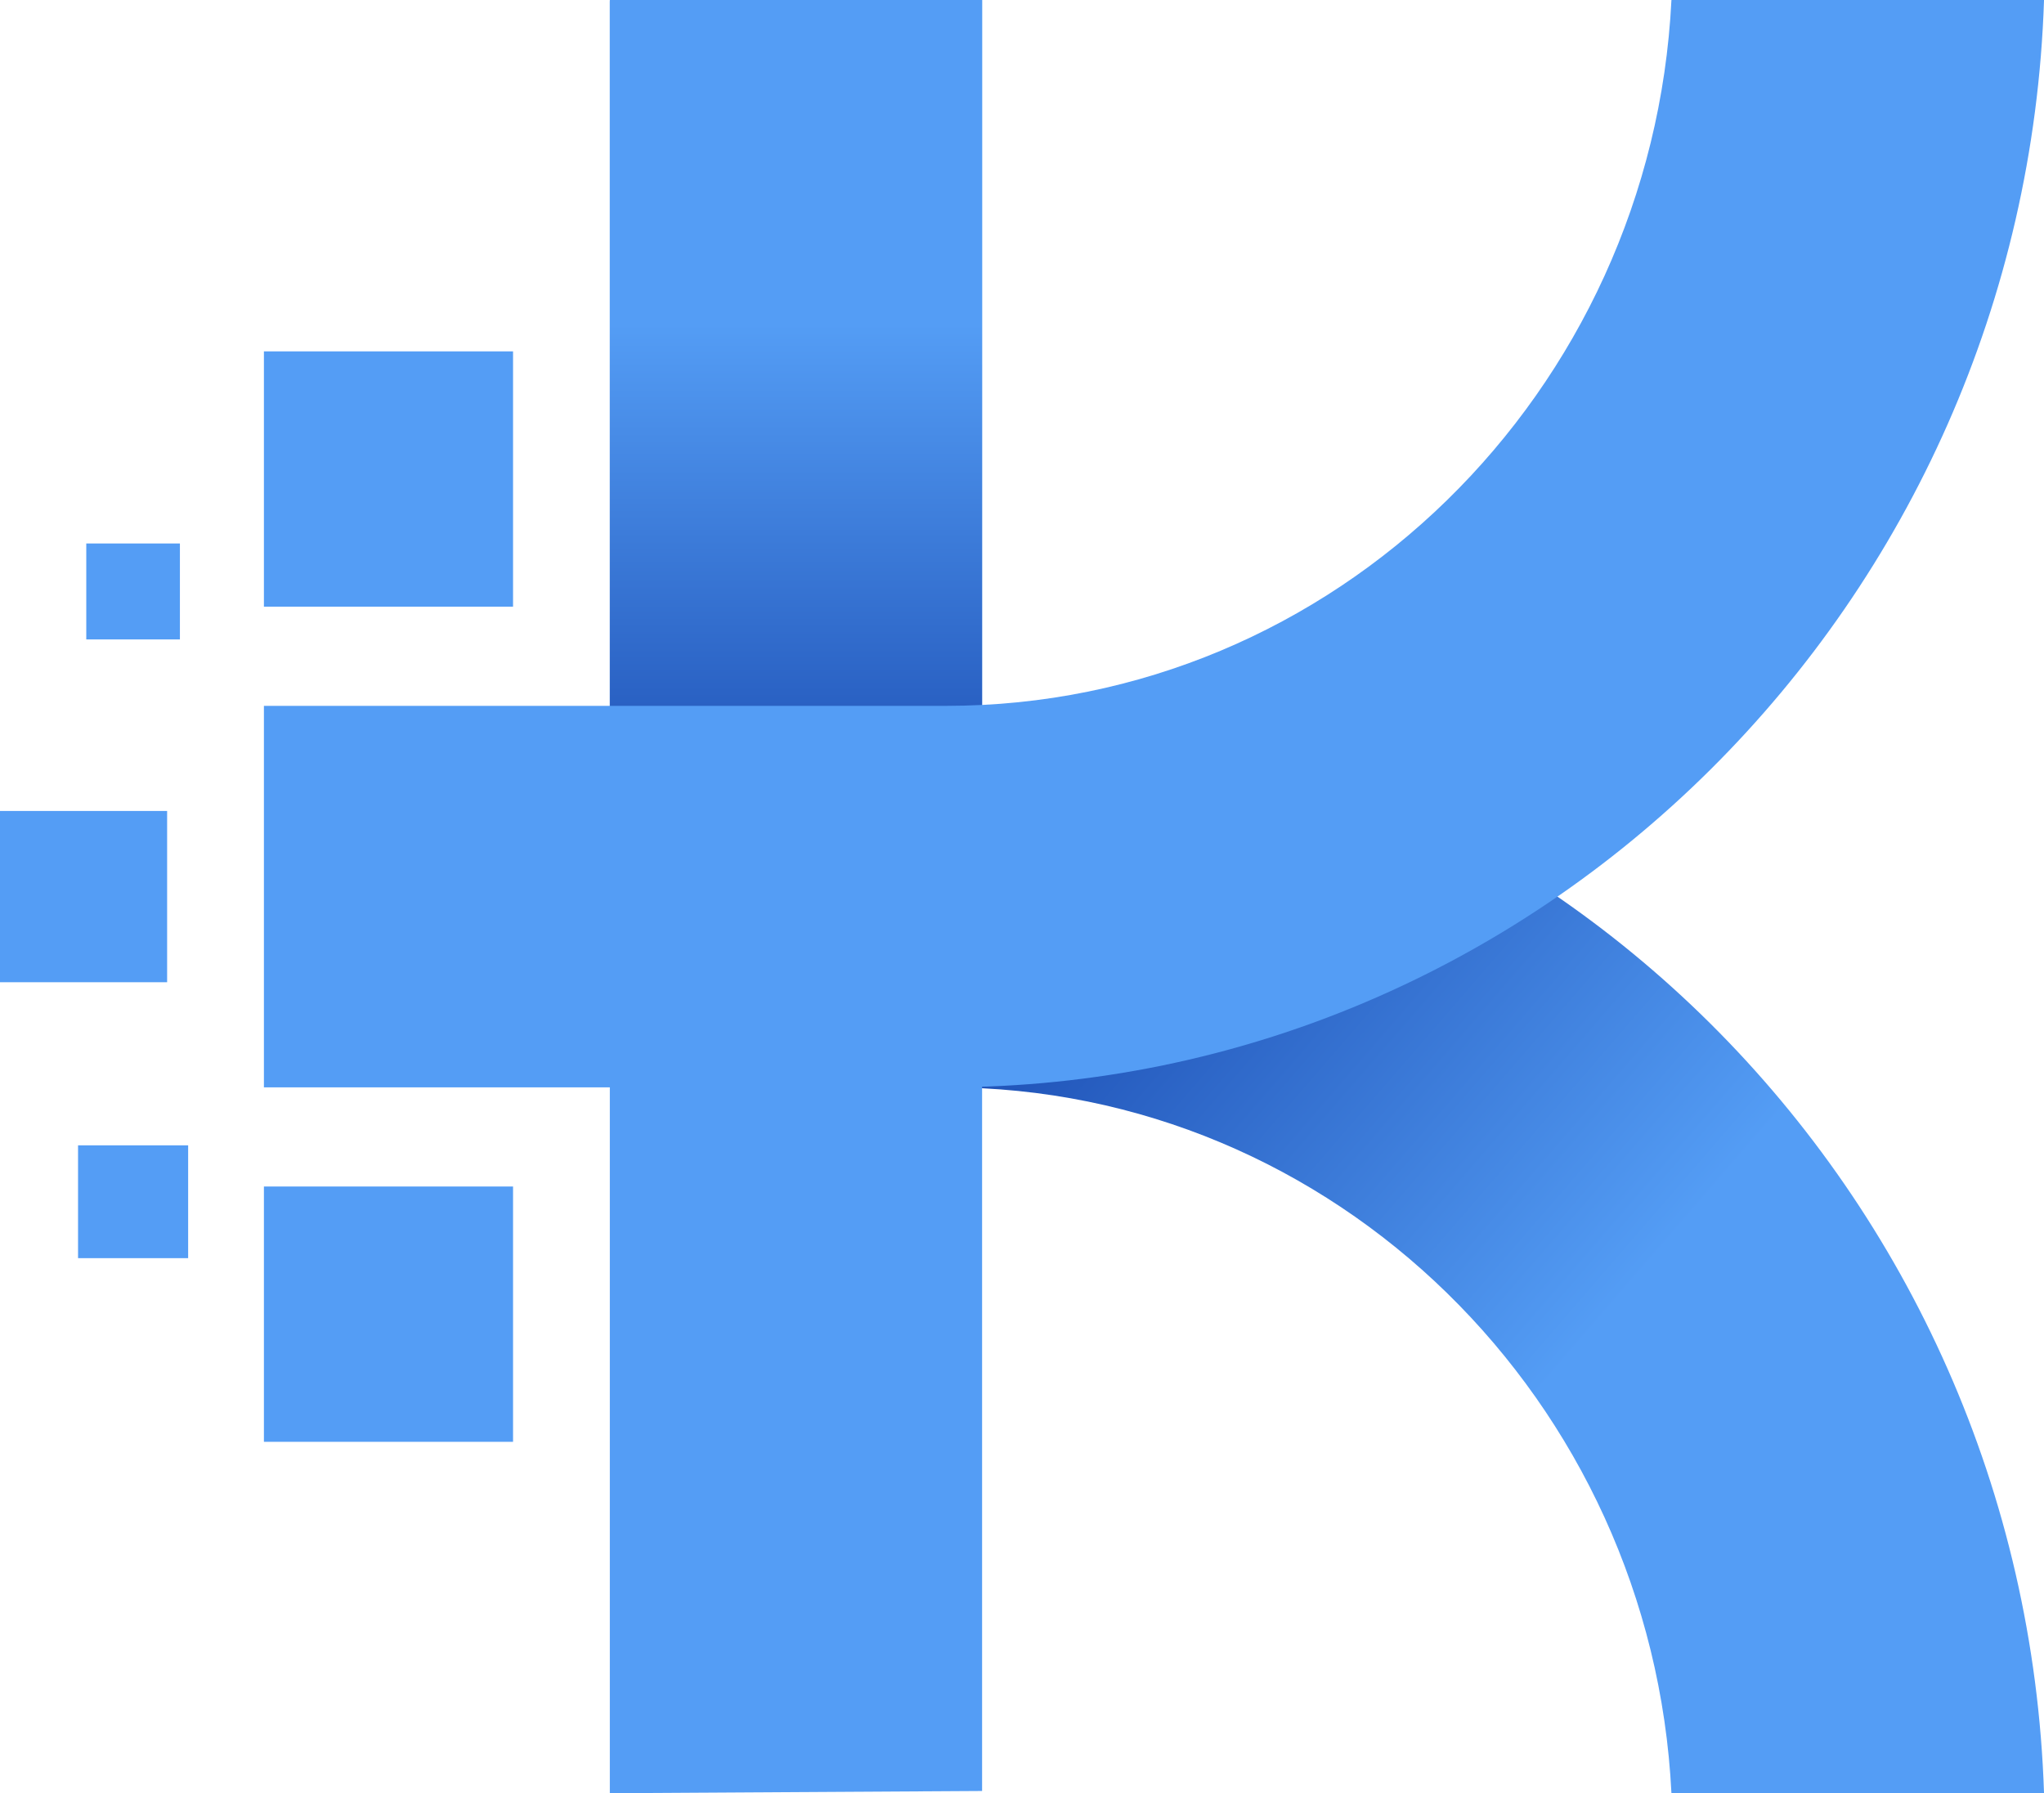 <svg width="163" height="143" viewBox="0 0 163 143" fill="none" xmlns="http://www.w3.org/2000/svg">
<g clip-path="url(#clip0_961_10645)">
<path d="M75.465 56.29H58.556V86.712H75.465C106.396 86.712 131.739 111.693 133.29 143.002H163.002C161.432 94.914 122.768 56.292 75.467 56.292L75.465 56.29Z" fill="url(#paint0_linear_961_10645)"/>
<path d="M48.631 0H78.318V142.823L48.631 143V0Z" fill="#549DF5"/>
<path d="M78.318 71.5H48.631V0.088L78.318 0V71.5Z" fill="url(#paint1_linear_961_10645)"/>
<path d="M40.913 28.02H21.046V48.379H40.913V28.02Z" fill="#549DF5"/>
<path d="M14.347 43.34H6.88V50.991H14.347V43.34Z" fill="#549DF5"/>
<path d="M40.913 94.619H21.046V114.978H40.913V94.619Z" fill="#549DF5"/>
<path d="M15.004 91.335H6.224V100.332H15.004V91.335Z" fill="#549DF5"/>
<path d="M13.327 64.671H0V78.328H13.327V64.671Z" fill="#549DF5"/>
<path d="M75.465 86.71H21.046V56.288H75.467C106.396 56.29 131.739 31.306 133.29 0H163.002C161.432 48.088 122.768 86.71 75.467 86.71H75.465Z" fill="#549DF5"/>
</g>
<defs>
<linearGradient id="paint0_linear_961_10645" x1="81.331" y1="69.767" x2="125.464" y2="107.929" gradientUnits="userSpaceOnUse">
<stop offset="0.05" stop-color="#1A4BB1"/>
<stop offset="1" stop-color="#549DF5"/>
</linearGradient>
<linearGradient id="paint1_linear_961_10645" x1="63.371" y1="69.536" x2="63.371" y2="25.817" gradientUnits="userSpaceOnUse">
<stop offset="0.05" stop-color="#1A4BB1"/>
<stop offset="1" stop-color="#549DF5"/>
</linearGradient>
<clipPath id="clip0_961_10645">
<rect width="163" height="143" fill="white"/>
</clipPath>
</defs>
</svg>
